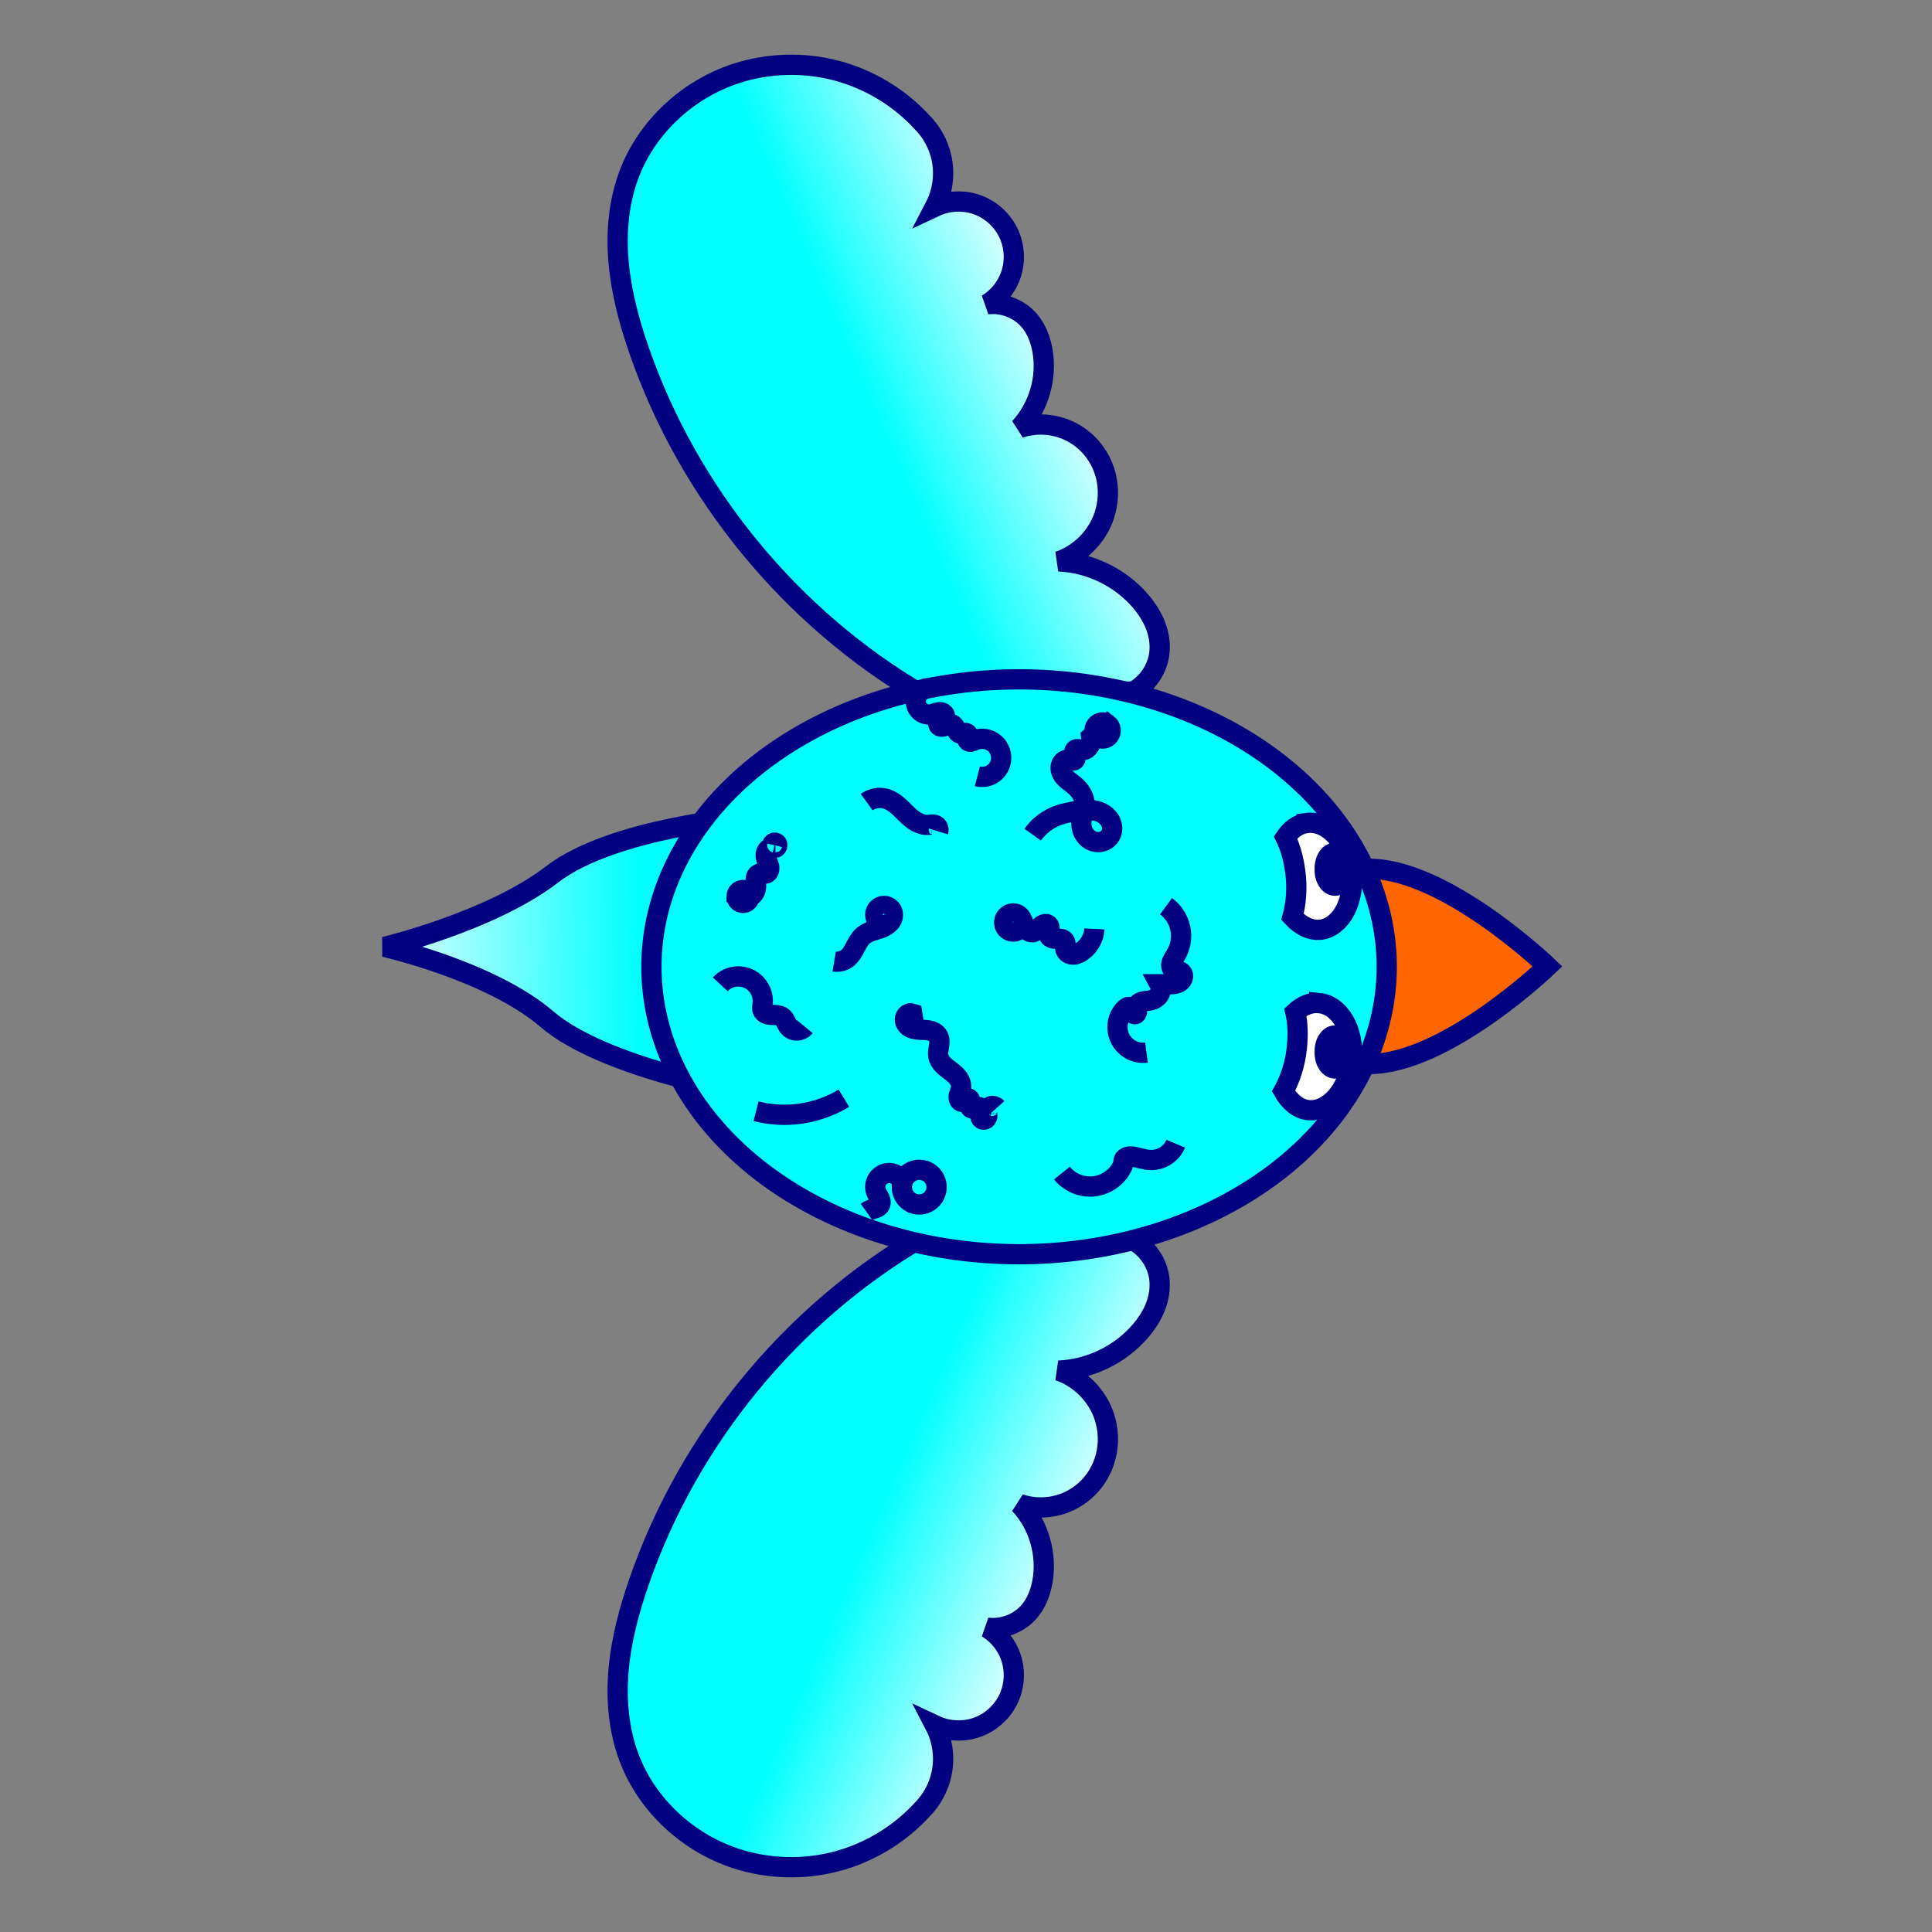 <?xml version="1.0" encoding="UTF-8" standalone="no"?>
<!-- Created with Inkscape (http://www.inkscape.org/) -->

<svg
   xmlns:dc="http://purl.org/dc/elements/1.1/"
   xmlns:cc="http://creativecommons.org/ns#"
   xmlns:rdf="http://www.w3.org/1999/02/22-rdf-syntax-ns#"
   xmlns:svg="http://www.w3.org/2000/svg"
   xmlns="http://www.w3.org/2000/svg"
   xmlns:xlink="http://www.w3.org/1999/xlink"
   xmlns:sodipodi="http://sodipodi.sourceforge.net/DTD/sodipodi-0.dtd"
   xmlns:inkscape="http://www.inkscape.org/namespaces/inkscape"
   width="64"
   height="64"
   id="svg2"
   version="1.1"
   inkscape:version="0.48.5 r10040"
   sodipodi:docname="BirdScratch.svg"
   inkscape:export-filename="/home/cg/programming/orders/res/BirdScratch.png"
   inkscape:export-xdpi="180"
   inkscape:export-ydpi="180">
  <rect width="100%" height="100%" fill="#808080" stroke="none"/>
  <defs
     id="defs4">
    <linearGradient
       id="linearGradient3984">
      <stop
         id="stop3986"
         offset="0"
         style="stop-color:#00ffff;stop-opacity:1;" />
      <stop
         style="stop-color:#00ffff;stop-opacity:1;"
         offset="0.462"
         id="stop3988" />
      <stop
         id="stop3990"
         offset="1"
         style="stop-color:#ffffff;stop-opacity:0;" />
    </linearGradient>
    <inkscape:path-effect
       effect="spiro"
       id="path-effect3900"
       is_visible="true" />
    <linearGradient
       id="linearGradient3884">
      <stop
         id="stop3886"
         offset="0"
         style="stop-color:#00ffff;stop-opacity:1;" />
      <stop
         style="stop-color:#00ffff;stop-opacity:1;"
         offset="0.565"
         id="stop3888" />
      <stop
         id="stop3890"
         offset="1"
         style="stop-color:#ffffff;stop-opacity:1;" />
    </linearGradient>
    <linearGradient
       id="linearGradient3866">
      <stop
         style="stop-color:#00ffff;stop-opacity:1;"
         offset="0"
         id="stop3868" />
      <stop
         id="stop3874"
         offset="0.67"
         style="stop-color:#00ffff;stop-opacity:1;" />
      <stop
         style="stop-color:#ffffff;stop-opacity:0;"
         offset="1"
         id="stop3870" />
    </linearGradient>
    <inkscape:path-effect
       is_visible="true"
       id="path-effect3851"
       effect="spiro" />
    <inkscape:path-effect
       effect="spiro"
       id="path-effect3847"
       is_visible="true" />
    <inkscape:path-effect
       effect="spiro"
       id="path-effect3843"
       is_visible="true" />
    <inkscape:path-effect
       effect="spiro"
       id="path-effect3839"
       is_visible="true" />
    <inkscape:path-effect
       effect="spiro"
       id="path-effect3835"
       is_visible="true" />
    <inkscape:path-effect
       effect="spiro"
       id="path-effect3831"
       is_visible="true" />
    <inkscape:path-effect
       effect="spiro"
       id="path-effect3827"
       is_visible="true" />
    <inkscape:path-effect
       effect="spiro"
       id="path-effect3823"
       is_visible="true" />
    <inkscape:path-effect
       effect="spiro"
       id="path-effect3819"
       is_visible="true" />
    <inkscape:path-effect
       effect="spiro"
       id="path-effect3815"
       is_visible="true" />
    <inkscape:path-effect
       effect="spiro"
       id="path-effect3811"
       is_visible="true" />
    <inkscape:path-effect
       effect="spiro"
       id="path-effect3807"
       is_visible="true" />
    <inkscape:path-effect
       effect="spiro"
       id="path-effect3803"
       is_visible="true" />
    <inkscape:path-effect
       effect="spiro"
       id="path-effect3799"
       is_visible="true" />
    <inkscape:path-effect
       effect="spiro"
       id="path-effect3795"
       is_visible="true" />
    <inkscape:path-effect
       effect="spiro"
       id="path-effect3791"
       is_visible="true" />
    <linearGradient
       inkscape:collect="always"
       xlink:href="#linearGradient3884"
       id="linearGradient3957"
       gradientUnits="userSpaceOnUse"
       gradientTransform="matrix(1.342,0,0,-1.342,-9.875,2389.991)"
       x1="21.957"
       y1="1009.039"
       x2="33.702"
       y2="1003.933" />
    <linearGradient
       inkscape:collect="always"
       xlink:href="#linearGradient3884"
       id="linearGradient3960"
       gradientUnits="userSpaceOnUse"
       gradientTransform="matrix(1.342,0,0,1.342,-9.875,-349.267)"
       x1="21.957"
       y1="1009.039"
       x2="33.702"
       y2="1003.933" />
    <linearGradient
       inkscape:collect="always"
       xlink:href="#linearGradient3884"
       id="linearGradient3963"
       gradientUnits="userSpaceOnUse"
       gradientTransform="matrix(1.342,0,0,1.342,-11.36,977.425)"
       x1="33.58"
       y1="31.744"
       x2="17.091"
       y2="31.563" />
  </defs>
  <sodipodi:namedview
     id="base"
     pagecolor="#ffffff"
     bordercolor="#666666"
     borderopacity="1.0"
     inkscape:pageopacity="0.0"
     inkscape:pageshadow="2"
     inkscape:zoom="11.75"
     inkscape:cx="32"
     inkscape:cy="32"
     inkscape:document-units="px"
     inkscape:current-layer="layer1"
     showgrid="false"
     inkscape:window-width="1278"
     inkscape:window-height="1004"
     inkscape:window-x="0"
     inkscape:window-y="18"
     inkscape:window-maximized="0" />
  <g
     inkscape:label="Layer 1"
     inkscape:groupmode="layer"
     id="layer1"
     transform="translate(0,-988.362)">
    <path
       style="fill:url(#linearGradient3963);fill-opacity:1;stroke:#000080;stroke-width:0.671;stroke-linecap:round;stroke-linejoin:miter;stroke-miterlimit:4;stroke-opacity:1"
       d="m 33.475,1019.89 c 0,3.864 -8.914,4.631 -8.914,4.631 0,0 -4.578,-0.794 -6.442,-2.397 -1.864,-1.602 -5.382,-2.396 -5.382,-2.396 0,0 3.524,-0.838 5.556,-2.403 2.032,-1.565 6.616,-1.919 6.616,-1.919 0,0 8.567,0.62 8.567,4.484 z"
       id="path3861"
       inkscape:connector-curvature="0"
       sodipodi:nodetypes="sczczcs" />
    <path
       sodipodi:nodetypes="czzzczczcssczzcsscc"
       inkscape:connector-curvature="0"
       inkscape:original-d="m 30.542192,1011.3774 c 0,0 -8.130366,-8.2239 -9.376894,-11.42467 -1.24653,-3.20076 -0.986322,-4.16299 -0.323342,-5.8202 0.662981,-1.65707 1.74212,-2.8809 3.556753,-3.34113 1.814635,-0.46025 6.143483,1.61668 6.143483,1.61668 0,0 0.556059,0.69699 0.646682,1.18556 0.09063,0.48869 -0.215561,1.61682 -0.215561,1.61682 0,0 2.122108,0.20804 2.478949,0.97 0.356843,0.76184 -0.754462,2.26336 -0.754462,2.26336 0,0 1.038392,0.19422 1.401146,0.53889 0.256505,0.24375 0.407355,0.61701 0.43112,0.97002 0.06032,0.89627 -0.754463,2.58667 -0.754463,2.58667 0,0 1.53695,0.07 2.155609,0.4311 0.618657,0.3618 0.289197,1.5487 0.646682,2.4791 0.357486,0.9303 -0.27047,0.7916 -1.508925,1.5089 0,0 2.01232,0.7047 2.694509,1.2934 0.725804,0.6263 0.818876,0.7814 0.646683,1.7245 -0.09307,0.5097 -0.862243,1.2932 -0.862243,1.2932 z"
       inkscape:path-effect="#path-effect3851"
       id="path3849"
       d="m 30.542,1011.377 c -4.344,-2.539 -7.734,-6.669 -9.377,-11.425 -0.324,-0.937 -0.583,-1.903 -0.672,-2.891 -0.089,-0.988 -0.002,-2.002 0.348,-2.929 0.594,-1.574 1.955,-2.824 3.557,-3.341 1.064,-0.343 2.227,-0.375 3.308,-0.091 1.081,0.285 2.078,0.885 2.835,1.707 0.322,0.323 0.55,0.74 0.647,1.186 0.118,0.542 0.04,1.125 -0.216,1.617 0.449,-0.211 0.986,-0.229 1.448,-0.048 0.462,0.181 0.844,0.558 1.031,1.018 0.163,0.401 0.178,0.86 0.041,1.271 -0.137,0.411 -0.424,0.769 -0.795,0.992 0.517,-0.068 1.063,0.142 1.401,0.539 0.232,0.272 0.365,0.618 0.431,0.97 0.171,0.916 -0.118,1.906 -0.754,2.587 0.364,-0.122 0.759,-0.146 1.135,-0.071 0.376,0.075 0.732,0.25 1.02,0.502 0.341,0.298 0.587,0.702 0.699,1.141 0.113,0.439 0.092,0.909 -0.053,1.339 -0.236,0.698 -0.811,1.273 -1.509,1.509 1.024,0.04 2.023,0.52 2.695,1.293 0.207,0.238 0.385,0.505 0.503,0.797 0.118,0.293 0.176,0.613 0.143,0.927 -0.056,0.536 -0.389,1.036 -0.862,1.293 l -7.006,0.108"
       style="fill:url(#linearGradient3960);fill-opacity:1;stroke:#000080;stroke-width:0.671;stroke-linecap:butt;stroke-linejoin:miter;stroke-miterlimit:4;stroke-opacity:1;stroke-dasharray:none" />
    <path
       style="fill:url(#linearGradient3957);fill-opacity:1;stroke:#000080;stroke-width:0.671;stroke-linecap:butt;stroke-linejoin:miter;stroke-miterlimit:4;stroke-opacity:1;stroke-dasharray:none"
       d="m 30.542,1029.347 c -4.344,2.539 -7.734,6.669 -9.377,11.425 -0.324,0.937 -0.583,1.903 -0.672,2.891 -0.089,0.988 -0.002,2.002 0.348,2.929 0.594,1.574 1.955,2.824 3.557,3.341 1.064,0.343 2.227,0.375 3.308,0.091 1.081,-0.284 2.078,-0.885 2.835,-1.707 0.322,-0.323 0.55,-0.74 0.647,-1.186 0.118,-0.542 0.04,-1.125 -0.216,-1.617 0.449,0.211 0.986,0.229 1.448,0.048 0.462,-0.181 0.844,-0.558 1.031,-1.018 0.163,-0.401 0.178,-0.86 0.041,-1.271 -0.137,-0.411 -0.424,-0.769 -0.795,-0.992 0.517,0.068 1.063,-0.142 1.401,-0.539 0.232,-0.272 0.365,-0.618 0.431,-0.97 0.171,-0.916 -0.118,-1.906 -0.754,-2.587 0.364,0.122 0.759,0.146 1.135,0.071 0.376,-0.075 0.732,-0.25 1.02,-0.502 0.341,-0.298 0.587,-0.702 0.699,-1.141 0.113,-0.439 0.092,-0.909 -0.053,-1.339 -0.236,-0.698 -0.811,-1.273 -1.509,-1.509 1.024,-0.04 2.023,-0.52 2.695,-1.293 0.207,-0.238 0.385,-0.505 0.503,-0.797 0.118,-0.293 0.176,-0.613 0.143,-0.927 -0.056,-0.536 -0.389,-1.036 -0.862,-1.293 l -7.006,-0.108"
       id="path3892"
       inkscape:path-effect="#path-effect3900"
       inkscape:original-d="m 30.542192,1029.347 c 0,0 -8.130366,8.224 -9.376894,11.4247 -1.24653,3.2008 -0.986322,4.163 -0.323342,5.8202 0.662981,1.6571 1.74212,2.881 3.556753,3.3411 1.814635,0.4603 6.143483,-1.6167 6.143483,-1.6167 0,0 0.556059,-0.697 0.646682,-1.1856 0.09063,-0.4885 -0.215561,-1.6168 -0.215561,-1.6168 0,0 2.122108,-0.208 2.478949,-0.9699 0.356843,-0.7619 -0.754462,-2.2633 -0.754462,-2.2633 0,0 1.038392,-0.1943 1.401146,-0.539 0.256505,-0.2437 0.407355,-0.617 0.43112,-0.97 0.06032,-0.8961 -0.754463,-2.5867 -0.754463,-2.5867 0,0 1.53695,-0.07 2.155609,-0.4311 0.618657,-0.3617 0.289197,-1.5487 0.646682,-2.4791 0.357486,-0.9302 -0.27047,-0.7916 -1.508925,-1.5089 0,0 2.01232,-0.7046 2.694509,-1.2933 0.725804,-0.6262 0.818876,-0.7814 0.646683,-1.7244 -0.09307,-0.5098 -0.862243,-1.2934 -0.862243,-1.2934 z"
       inkscape:connector-curvature="0"
       sodipodi:nodetypes="czzzczczcssczzcsscc" />
    <path
       style="fill:#ff6600;fill-opacity:1;stroke:#000080;stroke-width:0.671;stroke-linecap:round;stroke-linejoin:miter;stroke-miterlimit:4;stroke-opacity:1;stroke-dasharray:none"
       d="m 51.264,1020.375 c 0,0 -3.373,3.233 -5.903,3.233 -2.529,0 -4.58,-1.448 -4.58,-3.233 0,-1.786 2.05,-3.233 4.58,-3.233 2.529,0 5.903,3.233 5.903,3.233 z"
       id="path2989"
       inkscape:connector-curvature="0"
       sodipodi:nodetypes="csssc" />
    <path
       sodipodi:type="arc"
       style="fill:#00ffff;fill-opacity:1;stroke:#000080;stroke-width:0.608;stroke-linecap:round;stroke-linejoin:miter;stroke-miterlimit:4;stroke-opacity:1;stroke-dasharray:none"
       id="path2987"
       sodipodi:cx="30.554579"
       sodipodi:cy="29.91217"
       sodipodi:rx="11.041406"
       sodipodi:ry="8.6323709"
       d="m 41.596,29.912 a 11.041,8.632 0 1 1 -22.083,0 11.041,8.632 0 1 1 22.083,0 z"
       transform="matrix(1.103,0,0,1.103,0.057,987.395)" />
    <path
       inkscape:connector-curvature="0"
       style="fill:#ffffff;fill-opacity:1;stroke:#000080;stroke-width:0.671;stroke-linecap:round;stroke-linejoin:miter;stroke-miterlimit:4;stroke-opacity:1;stroke-dasharray:none"
       d="m 43.282,1015.626 c -0.286,0.039 -0.521,0.212 -0.698,0.475 0.168,0.342 0.266,0.716 0.324,1.141 0.072,0.529 0.029,1.052 -0.094,1.494 0.265,0.289 0.607,0.468 0.946,0.422 0.678,-0.093 1.137,-0.983 1.005,-1.956 -0.132,-0.973 -0.805,-1.669 -1.483,-1.577 z"
       id="path2994" />
    <path
       id="path3001"
       d="m 43.7,1021.591 c -0.287,-0.03 -0.556,0.085 -0.789,0.299 0.083,0.372 0.092,0.759 0.048,1.185 -0.054,0.531 -0.218,1.029 -0.44,1.431 0.191,0.343 0.481,0.597 0.821,0.631 0.681,0.069 1.335,-0.69 1.434,-1.667 0.099,-0.977 -0.393,-1.811 -1.074,-1.88 z"
       style="fill:#ffffff;fill-opacity:1;stroke:#000080;stroke-width:0.671;stroke-linecap:round;stroke-linejoin:miter;stroke-miterlimit:4;stroke-opacity:1;stroke-dasharray:none"
       inkscape:connector-curvature="0" />
    <path
       style="fill:none;stroke:#000080;stroke-width:0.671;stroke-linecap:butt;stroke-linejoin:miter;stroke-miterlimit:4;stroke-opacity:1;stroke-dasharray:none"
       d="m 28.71,1014.933 c 0.184,-0.132 0.43,-0.173 0.647,-0.108 0.135,0.041 0.255,0.119 0.363,0.209 0.108,0.09 0.204,0.193 0.305,0.291 0.101,0.098 0.207,0.192 0.33,0.261 0.123,0.069 0.263,0.112 0.403,0.101 0.036,-0 0.072,-0.01 0.108,-0.011 0.036,-0 0.073,-9e-4 0.107,0.011 0.042,0.015 0.077,0.047 0.097,0.086 0.02,0.04 0.024,0.087 0.011,0.129"
       id="path3789"
       inkscape:path-effect="#path-effect3791"
       inkscape:original-d="m 28.70992,1014.9325 c 0.0431,0.1952 0.507184,-0.2473 0.646682,-0.1078 0.438703,0.4386 1.047697,0.5087 1.401146,0.8623 0.0508,0.05 0.164752,-0.051 0.21556,0 0.115175,0.1154 -0.153217,0.2155 0.107776,0.2155"
       inkscape:connector-curvature="0" />
    <path
       style="fill:none;stroke:#000080;stroke-width:0.671;stroke-linecap:butt;stroke-linejoin:miter;stroke-miterlimit:4;stroke-opacity:1;stroke-dasharray:none"
       d="m 29.572,1018.597 c 0.013,0.055 0.01,0.115 -0.009,0.168 -0.019,0.053 -0.055,0.101 -0.1,0.135 -0.046,0.034 -0.101,0.055 -0.158,0.058 -0.057,0 -0.115,-0.01 -0.164,-0.038 -0.084,-0.048 -0.141,-0.14 -0.147,-0.237 -0.006,-0.097 0.039,-0.195 0.117,-0.253 0.077,-0.058 0.185,-0.074 0.276,-0.041 0.091,0.033 0.163,0.114 0.186,0.208 0.013,0.054 0.01,0.112 -0.005,0.165 -0.015,0.053 -0.043,0.103 -0.079,0.146 -0.071,0.086 -0.17,0.144 -0.273,0.187 -0.103,0.042 -0.212,0.07 -0.317,0.105 -0.106,0.035 -0.21,0.08 -0.296,0.151 -0.12,0.099 -0.194,0.242 -0.267,0.38 -0.072,0.138 -0.149,0.28 -0.272,0.375 -0.121,0.093 -0.281,0.133 -0.431,0.108"
       id="path3793"
       inkscape:path-effect="#path-effect3795"
       inkscape:original-d="m 29.572163,1018.5971 c -0.143708,0.1078 -0.323341,0.467 -0.431122,0.3233 -0.107775,-0.1437 0.558143,-0.4503 0.431122,-0.3233 -0.443963,0.4439 -0.664494,0.4489 -0.970023,0.7544 -0.252602,0.2526 -0.286302,0.5019 -0.538903,0.7544 -0.08839,0.088 -0.295725,-0.029 -0.431121,0.1079"
       inkscape:connector-curvature="0" />
    <path
       style="fill:none;stroke:#000080;stroke-width:0.671;stroke-linecap:butt;stroke-linejoin:miter;stroke-miterlimit:4;stroke-opacity:1;stroke-dasharray:none"
       d="m 30.327,1022.585 -0.108,-0.647 c -0.035,-0.011 -0.073,-0.011 -0.108,0 -0.032,0.01 -0.061,0.029 -0.083,0.054 -0.022,0.025 -0.038,0.055 -0.046,0.088 -0.016,0.065 -0.003,0.135 0.032,0.193 0.034,0.057 0.087,0.102 0.147,0.133 0.059,0.03 0.125,0.048 0.191,0.057 0.132,0.019 0.267,0.01 0.399,0.03 0.066,0.011 0.131,0.029 0.189,0.062 0.058,0.032 0.11,0.08 0.141,0.139 0.026,0.048 0.037,0.103 0.039,0.158 0.002,0.055 -0.004,0.109 -0.013,0.163 -0.017,0.108 -0.044,0.217 -0.026,0.325 0.018,0.113 0.084,0.214 0.163,0.296 0.08,0.082 0.174,0.148 0.265,0.218 0.091,0.07 0.18,0.145 0.244,0.239 0.032,0.047 0.058,0.099 0.073,0.154 0.015,0.055 0.019,0.114 0.009,0.17 -0.009,0.049 -0.029,0.095 -0.046,0.141 -0.018,0.046 -0.033,0.094 -0.035,0.144 -5.11e-4,0.025 0.003,0.05 0.011,0.073 0.008,0.023 0.022,0.045 0.041,0.062 0.019,0.016 0.042,0.028 0.067,0.03 0.025,0 0.05,-0 0.07,-0.019 0.021,-0.016 0.033,-0.04 0.048,-0.061 0.007,-0.011 0.015,-0.021 0.025,-0.03 0.01,-0.01 0.022,-0.015 0.034,-0.017 0.016,-0 0.033,0 0.046,0.01 0.014,0.01 0.024,0.021 0.031,0.036 0.014,0.029 0.014,0.063 0.009,0.095 -0.004,0.032 -0.012,0.063 -0.012,0.096 -8e-6,0.016 0.002,0.032 0.007,0.047 0.005,0.015 0.014,0.029 0.026,0.04 0.011,0.01 0.024,0.016 0.037,0.019 0.014,0 0.028,0 0.042,0 0.028,-0 0.055,-0.012 0.082,-0.022 0.027,-0.01 0.054,-0.02 0.082,-0.022 0.014,-0 0.028,-8e-4 0.042,0 0.014,0 0.027,0.01 0.038,0.018 0.011,0.01 0.019,0.021 0.025,0.034 0.006,0.013 0.009,0.027 0.01,0.041 0.002,0.028 -0.005,0.056 -0.013,0.083 -0.008,0.027 -0.018,0.053 -0.024,0.081 -0.006,0.028 -0.007,0.057 0.003,0.084 0.008,0.022 0.023,0.041 0.042,0.054 0.019,0.013 0.042,0.02 0.065,0.02 0.023,-2e-4 0.046,-0.01 0.065,-0.021 0.019,-0.013 0.034,-0.032 0.043,-0.053 0.014,-0.034 0.013,-0.071 0.008,-0.107 -0.004,-0.036 -0.012,-0.072 -0.008,-0.108 0.003,-0.036 0.017,-0.07 0.04,-0.098 0.022,-0.028 0.053,-0.049 0.087,-0.061 0.034,-0.011 0.071,-0.013 0.106,-0 0.035,0.01 0.067,0.028 0.091,0.055"
       id="path3797"
       inkscape:path-effect="#path-effect3799"
       inkscape:original-d="m 30.326625,1022.585 c -0.03593,-0.2156 -0.07184,-0.4312 -0.107776,-0.6469 -0.03593,0 -0.113682,-0.034 -0.107775,0 0.181489,1.0892 0.118529,0.3898 0.970023,0.7547 0.101043,0.042 -0.08631,0.5604 0,0.6466 0.351429,0.3515 0.507594,0.8309 0.754462,1.0778 0.104748,0.1044 -0.04035,0.4311 0.107776,0.4311 0.0508,0 0.05698,-0.1078 0.107776,-0.1078 0.08294,0 0.0592,0.2748 0.107776,0.3233 0.05389,0.054 0.269452,-0.054 0.323342,0 0.07621,0.077 -0.04819,0.227 0,0.3233 0.03214,0.064 0.183427,0.064 0.21556,0 0.03214,-0.064 -0.03214,-0.1512 0,-0.2155 0.0508,-0.102 0.243008,-0.026 0.323342,-0.1078"
       inkscape:connector-curvature="0" />
    <path
       style="fill:none;stroke:#000080;stroke-width:0.671;stroke-linecap:butt;stroke-linejoin:miter;stroke-miterlimit:4;stroke-opacity:1;stroke-dasharray:none"
       d="m 33.776,1018.705 c 0.057,0.056 0.091,0.136 0.091,0.215 0,0.08 -0.033,0.16 -0.091,0.216 -0.042,0.041 -0.097,0.07 -0.155,0.081 -0.058,0.011 -0.119,0 -0.173,-0.018 -0.054,-0.023 -0.102,-0.062 -0.134,-0.111 -0.033,-0.049 -0.05,-0.108 -0.05,-0.167 0,-0.059 0.018,-0.118 0.05,-0.167 0.033,-0.049 0.08,-0.088 0.134,-0.111 0.054,-0.023 0.116,-0.029 0.173,-0.018 0.058,0.011 0.112,0.039 0.155,0.081 0.044,0.043 0.073,0.098 0.097,0.154 0.024,0.056 0.042,0.115 0.066,0.172 0.024,0.056 0.056,0.111 0.101,0.152 0.023,0.021 0.049,0.038 0.077,0.048 0.029,0.011 0.06,0.016 0.09,0.013 0.054,-0.01 0.102,-0.036 0.143,-0.073 0.04,-0.036 0.074,-0.079 0.114,-0.116 0.039,-0.037 0.086,-0.07 0.139,-0.08 0.027,-0 0.055,-0 0.08,0 0.026,0.01 0.049,0.026 0.063,0.048 0.015,0.023 0.021,0.051 0.02,0.079 -1.64e-4,0.028 -0.006,0.055 -0.012,0.082 -0.006,0.027 -0.013,0.054 -0.016,0.081 -0.003,0.028 -0.002,0.056 0.008,0.082 0.009,0.024 0.026,0.045 0.046,0.061 0.02,0.016 0.044,0.027 0.069,0.035 0.05,0.015 0.102,0.014 0.154,0.013 0.052,-0 0.104,-0 0.154,0.012 0.025,0.01 0.049,0.018 0.069,0.034 0.02,0.016 0.037,0.037 0.047,0.061 0.013,0.034 0.012,0.071 0.008,0.107 -0.004,0.036 -0.011,0.072 -0.008,0.108 0.005,0.055 0.035,0.107 0.077,0.142 0.042,0.036 0.096,0.056 0.151,0.062 0.055,0.01 0.111,-0 0.163,-0.021 0.052,-0.018 0.101,-0.045 0.147,-0.075 0.25,-0.166 0.415,-0.455 0.431,-0.754"
       id="path3801"
       inkscape:path-effect="#path-effect3803"
       inkscape:original-d="m 33.775598,1018.7049 c 0,0.1437 0.143708,0.4311 0,0.4311 -0.143707,0 -0.143707,-0.4311 0,-0.4311 1.759356,0 0.200812,0.3085 0.431122,0.5388 0.152319,0.1523 0.368688,-0.4708 0.538902,-0.2155 0.05978,0.089 -0.02615,0.2187 0,0.3233 0.07504,0.3003 0.42803,0.1044 0.538902,0.2155 0.0508,0.05 -0.0508,0.1649 0,0.2156 0.02658,0.026 0.456483,0.1902 0.538901,0.1078 0.08368,-0.082 0.279468,-0.7544 0.431122,-0.7544"
       inkscape:connector-curvature="0" />
    <path
       style="fill:none;stroke:#000080;stroke-width:0.671;stroke-linecap:butt;stroke-linejoin:miter;stroke-miterlimit:4;stroke-opacity:1;stroke-dasharray:none"
       d="m 23.86,1020.968 c 0.115,-0.125 0.271,-0.212 0.438,-0.245 0.167,-0.033 0.344,-0.012 0.498,0.059 0.154,0.071 0.285,0.192 0.368,0.341 0.083,0.148 0.118,0.323 0.098,0.492 -0.004,0.036 -0.011,0.072 -0.013,0.108 -0.002,0.036 5.2e-5,0.074 0.013,0.107 0.011,0.028 0.029,0.052 0.051,0.073 0.022,0.02 0.048,0.036 0.075,0.047 0.055,0.023 0.115,0.029 0.175,0.032 0.06,0 0.119,-3e-4 0.179,0.01 0.059,0.01 0.119,0.023 0.167,0.058 0.053,0.038 0.088,0.096 0.117,0.154 0.03,0.058 0.056,0.119 0.098,0.169 0.065,0.079 0.167,0.127 0.269,0.127 0.103,0 0.204,-0.048 0.269,-0.127"
       id="path3813"
       inkscape:path-effect="#path-effect3815"
       inkscape:original-d="m 23.859802,1020.9682 c 0.02856,0.2312 1.290043,0.5356 1.401145,0.6466 0.0508,0.052 -0.0508,0.1648 0,0.2156 0.143707,0.1438 0.502976,0.072 0.646683,0.2156 0.08981,0.089 0.125751,0.2335 0.21556,0.3234 0.04123,0.041 0.5011,0 0.538902,0"
       inkscape:connector-curvature="0" />
    <path
       style="fill:none;stroke:#000080;stroke-width:0.671;stroke-linecap:butt;stroke-linejoin:miter;stroke-miterlimit:4;stroke-opacity:1;stroke-dasharray:none"
       d="m 27.955,1024.741 c -0.674,0.409 -1.478,0.601 -2.263,0.539 -0.218,-0.017 -0.435,-0.053 -0.647,-0.108"
       id="path3817"
       inkscape:path-effect="#path-effect3819"
       inkscape:original-d="m 27.955456,1024.7405 c -0.898125,0.189 -1.753765,0.03 -2.263387,0.539 -0.106216,0.1055 -0.646682,0 -0.646682,-0.1079"
       inkscape:connector-curvature="0" />
    <path
       style="fill:none;stroke:#000080;stroke-width:0.671;stroke-linecap:butt;stroke-linejoin:miter;stroke-miterlimit:4;stroke-opacity:1;stroke-dasharray:none"
       d="m 24.399,1018.058 c 0,0.056 0.023,0.113 0.063,0.152 0.04,0.04 0.096,0.063 0.152,0.063 0.056,0 0.113,-0.023 0.152,-0.063 0.04,-0.04 0.063,-0.096 0.063,-0.152 0,-0.056 -0.023,-0.113 -0.063,-0.152 -0.04,-0.04 -0.096,-0.063 -0.152,-0.063 -0.056,0 -0.113,0.023 -0.152,0.063 -0.04,0.04 -0.063,0.096 -0.063,0.152 0.06,0.042 0.132,0.068 0.206,0.073 0.073,0.01 0.148,-0.01 0.214,-0.042 0.066,-0.033 0.123,-0.084 0.162,-0.146 0.04,-0.062 0.062,-0.135 0.065,-0.208 0.003,-0.08 -0.018,-0.16 -0.014,-0.241 0.002,-0.04 0.011,-0.081 0.031,-0.116 0.02,-0.035 0.052,-0.064 0.091,-0.075 0.035,-0.01 0.072,-0.01 0.108,-1e-4 0.036,0 0.073,0.01 0.108,1e-4 0.024,-0.01 0.047,-0.021 0.064,-0.039 0.018,-0.018 0.031,-0.041 0.039,-0.065 0.017,-0.048 0.014,-0.101 0.002,-0.15 -0.024,-0.099 -0.084,-0.186 -0.105,-0.285 -0.015,-0.073 -0.007,-0.152 0.031,-0.216 0.019,-0.032 0.046,-0.059 0.078,-0.078 0.032,-0.019 0.069,-0.03 0.106,-0.029 0.018,4e-4 0.036,0 0.054,0 0.018,0 0.037,0 0.054,-0 0.014,-0 0.026,-0.013 0.035,-0.023 0.01,-0.011 0.016,-0.024 0.02,-0.038 0.003,-0.014 0.003,-0.029 -0.001,-0.043 -0.004,-0.014 -0.011,-0.027 -0.022,-0.037 -0.01,-0.01 -0.023,-0.018 -0.037,-0.022 -0.014,-0 -0.029,-0 -0.043,-10e-4 -0.014,0 -0.027,0.01 -0.038,0.02 -0.011,0.01 -0.019,0.022 -0.023,0.036"
       id="path3821"
       inkscape:path-effect="#path-effect3823"
       inkscape:original-d="m 24.398704,1018.0581 c 0.143707,0 0.431122,-0.1437 0.431122,0 0,0.1438 -0.476567,0.1364 -0.431122,0 -0.286578,-1.3354 0.476267,-0.1529 0.646683,-0.3233 0.08981,-0.089 0.01796,-0.3413 0.107776,-0.4311 0.0508,-0.052 0.164752,0.05 0.215559,0 0.08981,-0.089 -0.08982,-0.4492 0,-0.5388 0.08981,-0.09 0.125738,-0.2337 0.215562,-0.3235 0.0254,-0.025 0.143707,0 0.107776,0 -0.203586,0 -0.335317,-0.1078 -0.107776,-0.1078"
       inkscape:connector-curvature="0" />
    <path
       style="fill:none;stroke:#000080;stroke-width:0.671;stroke-linecap:butt;stroke-linejoin:miter;stroke-miterlimit:4;stroke-opacity:1;stroke-dasharray:none"
       d="m 36.686,1012.346 c -0.056,-0.042 -0.13,-0.061 -0.2,-0.051 -0.07,0.01 -0.135,0.049 -0.177,0.105 -0.042,0.056 -0.061,0.13 -0.051,0.2 0.01,0.07 0.049,0.135 0.105,0.177 0.056,0.042 0.13,0.061 0.2,0.051 0.07,-0.01 0.135,-0.049 0.177,-0.105 0.042,-0.057 0.061,-0.13 0.051,-0.2 -0.01,-0.07 -0.049,-0.135 -0.105,-0.177 l -0.539,0.431 c 0.004,0.036 0.004,0.072 0,0.108 -0.008,0.085 -0.038,0.17 -0.095,0.233 -0.029,0.032 -0.064,0.058 -0.103,0.074 -0.039,0.016 -0.083,0.022 -0.125,0.016 -0.037,-0.01 -0.073,-0.021 -0.11,-0.027 -0.019,-0 -0.038,-0 -0.056,10e-5 -0.018,0 -0.036,0.013 -0.049,0.027 -0.01,0.01 -0.016,0.024 -0.02,0.037 -0.004,0.014 -0.004,0.028 -0.003,0.042 0.003,0.028 0.013,0.055 0.023,0.082 0.01,0.026 0.021,0.054 0.023,0.082 0.001,0.014 4.17e-4,0.029 -0.003,0.042 -0.004,0.014 -0.011,0.027 -0.02,0.037 -0.013,0.014 -0.031,0.022 -0.049,0.026 -0.018,0 -0.038,0 -0.056,-4e-4 -0.037,-0.01 -0.073,-0.021 -0.11,-0.025 -0.05,-0.01 -0.102,0.01 -0.144,0.036 -0.042,0.028 -0.075,0.069 -0.094,0.116 -0.019,0.047 -0.026,0.098 -0.022,0.149 0.004,0.05 0.02,0.099 0.042,0.145 0.045,0.091 0.117,0.165 0.195,0.229 0.078,0.065 0.162,0.121 0.238,0.188 0.094,0.082 0.177,0.178 0.235,0.288 0.058,0.11 0.092,0.234 0.088,0.359 -0.006,0.183 -0.091,0.356 -0.108,0.539 -0.011,0.124 0.01,0.252 0.066,0.363 0.056,0.111 0.147,0.206 0.259,0.261 0.112,0.055 0.244,0.07 0.364,0.036 0.12,-0.034 0.226,-0.118 0.282,-0.229 0.035,-0.07 0.051,-0.149 0.047,-0.228 -0.004,-0.078 -0.026,-0.155 -0.064,-0.224 -0.074,-0.138 -0.205,-0.241 -0.35,-0.299 -0.145,-0.059 -0.305,-0.076 -0.461,-0.069 -0.157,0.01 -0.311,0.035 -0.465,0.066 -0.145,0.029 -0.291,0.059 -0.431,0.108 -0.345,0.119 -0.651,0.349 -0.862,0.647"
       id="path3825"
       inkscape:path-effect="#path-effect3827"
       inkscape:original-d="m 36.685669,1012.3458 c -0.107775,0.1437 -0.179633,0.5389 -0.323342,0.4312 -0.143707,-0.1078 0.502976,-0.4312 0.323342,-0.4312 -0.179633,0.1437 -0.359269,0.2874 -0.538903,0.4312 0,0.037 0.0254,0.082 0,0.1078 -0.107775,0.1078 -0.21556,0.2155 -0.323341,0.3234 -0.05082,0.05 -0.164752,-0.05 -0.215559,0 -0.05389,0.054 0.05389,0.2694 0,0.3233 -0.05082,0.05 -0.164754,-0.052 -0.215562,0 -0.08183,0.081 0.215562,0.7254 0.215562,0.8622 0,0.3816 0.32334,0.265 0.32334,0.6467 0,0.057 -0.03269,0.6891 -0.107776,0.5389 -0.146583,-0.2932 0.970023,0.6646 0.970023,0.4311 0,-0.8135 -1.155736,-0.8922 -1.293365,-0.7544 -0.05599,0.056 -0.401033,0.047 -0.431122,0.1078 -0.03214,0.064 -0.862242,0.5747 -0.862242,0.6466"
       inkscape:connector-curvature="0"
       sodipodi:nodetypes="csccsccscsscsscc" />
    <path
       style="fill:none;stroke:#000080;stroke-width:0.671;stroke-linecap:butt;stroke-linejoin:miter;stroke-miterlimit:4;stroke-opacity:1;stroke-dasharray:none"
       d="m 38.626,1018.381 c 0.244,0.178 0.417,0.45 0.476,0.746 0.059,0.296 0.004,0.613 -0.153,0.871 -0.056,0.093 -0.126,0.182 -0.145,0.288 -0.01,0.053 -0.005,0.11 0.02,0.158 0.012,0.024 0.03,0.046 0.052,0.062 0.022,0.016 0.047,0.027 0.074,0.03 0.036,0 0.072,-0 0.108,0 0.034,0 0.066,0.022 0.089,0.047 0.023,0.025 0.038,0.058 0.042,0.092 0.005,0.034 -2.19e-4,0.069 -0.013,0.101 -0.012,0.032 -0.032,0.06 -0.057,0.084 -0.049,0.048 -0.114,0.076 -0.181,0.09 -0.067,0.014 -0.136,0.016 -0.204,0.017 -0.108,0 -0.216,0 -0.323,0 0.053,0.099 0.053,0.224 0,0.323 -0.031,0.059 -0.08,0.109 -0.137,0.145 -0.057,0.036 -0.121,0.059 -0.187,0.071 -0.086,0.016 -0.175,0.014 -0.258,0.039 -0.042,0.013 -0.082,0.033 -0.114,0.062 -0.032,0.03 -0.055,0.07 -0.059,0.114 -0.003,0.027 0.002,0.054 0.006,0.081 0.004,0.027 0.008,0.055 0.003,0.082 -0.002,0.013 -0.007,0.027 -0.014,0.038 -0.007,0.012 -0.017,0.022 -0.029,0.028 -0.012,0.01 -0.026,0.01 -0.04,0.01 -0.013,-0 -0.026,-0.01 -0.034,-0.021 -0.005,-0.01 -0.008,-0.017 -0.009,-0.026 -0.001,-0.01 -4.64e-4,-0.018 8.58e-4,-0.027 0.003,-0.018 0.008,-0.036 0.008,-0.055 1.98e-4,-0.018 -0.004,-0.035 -0.013,-0.051 -0.009,-0.015 -0.021,-0.029 -0.035,-0.039 -0.029,-0.02 -0.066,-0.027 -0.101,-0.023 -0.035,0 -0.068,0.019 -0.097,0.04 -0.029,0.02 -0.054,0.046 -0.077,0.072 -0.112,0.13 -0.183,0.294 -0.202,0.464 -0.019,0.17 0.016,0.346 0.097,0.497 0.081,0.151 0.209,0.276 0.361,0.354 0.152,0.078 0.329,0.109 0.498,0.087"
       id="path3829"
       inkscape:path-effect="#path-effect3831"
       inkscape:original-d="m 38.625716,1018.3814 c -0.01852,0.6877 -0.0081,1.2853 0.323342,1.6167 0.08982,0.089 -0.08983,0.4492 0,0.539 0.0254,0.025 0.133187,-0.025 0.107776,0 -0.179682,0.1797 -0.202686,0.3104 -0.323341,0.4311 -0.07621,0.077 -0.226941,-0.048 -0.323341,0 -0.0178,0.014 0,0.2948 0,0.3233 0,0.1352 -0.239282,0.1597 -0.323341,0.2156 -0.981296,0.6541 0.391583,-0.06 -0.431122,0.2155 -0.07621,0.025 -0.02745,0.2155 -0.107776,0.2155 -0.03593,0 0.02541,-0.081 0,-0.1078 -0.07621,-0.077 -0.431122,0 -0.323342,0 0.388006,0 0.754463,0.9278 0.754463,1.4013"
       inkscape:connector-curvature="0"
       sodipodi:nodetypes="cscsscsscsssc" />
    <path
       style="fill:none;stroke:#000080;stroke-width:0.671;stroke-linecap:butt;stroke-linejoin:miter;stroke-miterlimit:4;stroke-opacity:1;stroke-dasharray:none"
       d="m 38.949,1026.249 c -0.07,0.166 -0.193,0.31 -0.346,0.406 -0.153,0.096 -0.336,0.143 -0.516,0.133 -0.183,-0.01 -0.358,-0.076 -0.539,-0.108 -0.061,-0.011 -0.124,-0.017 -0.184,-0 -0.03,0.01 -0.059,0.02 -0.084,0.038 -0.025,0.019 -0.045,0.043 -0.056,0.072 -0.013,0.034 -0.013,0.073 0,0.108 -0.029,0.075 -0.065,0.148 -0.108,0.216 -0.202,0.32 -0.565,0.532 -0.942,0.553 -0.378,0.021 -0.761,-0.15 -0.998,-0.445"
       id="path3833"
       inkscape:path-effect="#path-effect3835"
       inkscape:original-d="m 38.949058,1026.2495 c -0.604539,-0.1595 -0.509162,0.4212 -0.862243,0.5388 -0.14428,0.048 -0.381939,-0.2646 -0.538903,-0.1078 -0.07185,0.071 -0.251486,0.037 -0.323342,0.1078 -0.0254,0.025 0,0.071 0,0.1078 -0.03593,0.071 -0.05098,0.1588 -0.107776,0.2156 -0.0338,0.033 -1.696649,0.1078 -1.940046,0.1078"
       inkscape:connector-curvature="0" />
    <path
       style="fill:none;stroke:#000080;stroke-width:0.671;stroke-linecap:butt;stroke-linejoin:miter;stroke-miterlimit:4;stroke-opacity:1;stroke-dasharray:none"
       d="m 30.434,1027.112 c 0.13,-0 0.261,0.037 0.364,0.116 0.104,0.078 0.18,0.193 0.211,0.318 0.032,0.126 0.019,0.263 -0.035,0.381 -0.054,0.118 -0.149,0.217 -0.266,0.275 -0.116,0.058 -0.252,0.075 -0.379,0.048 -0.127,-0.028 -0.244,-0.1 -0.325,-0.201 -0.082,-0.101 -0.128,-0.23 -0.128,-0.36 -3.33e-4,-0.13 0.045,-0.259 0.126,-0.361 0.104,-0.13 0.265,-0.21 0.431,-0.216 0.12,-0 0.24,0.031 0.34,0.098 0.099,0.067 0.177,0.166 0.218,0.278 0.041,0.112 0.047,0.238 0.014,0.353 -0.032,0.115 -0.101,0.22 -0.195,0.295 -0.094,0.075 -0.211,0.119 -0.331,0.125 -0.12,0.01 -0.241,-0.027 -0.341,-0.092 -0.101,-0.065 -0.18,-0.162 -0.223,-0.274 -0.044,-0.112 -0.051,-0.237 -0.021,-0.353 -0.037,-0.119 -0.126,-0.222 -0.238,-0.276 -0.112,-0.055 -0.247,-0.061 -0.364,-0.017 -0.117,0.044 -0.214,0.137 -0.263,0.253 -0.049,0.115 -0.048,0.25 0.003,0.364 0.031,0.072 0.081,0.135 0.112,0.206 0.016,0.036 0.027,0.074 0.027,0.114 8.79e-4,0.039 -0.009,0.079 -0.032,0.111 -0.024,0.033 -0.06,0.056 -0.098,0.071 -0.038,0.015 -0.078,0.024 -0.117,0.037 -0.077,0.024 -0.15,0.061 -0.216,0.108"
       id="path3837"
       inkscape:path-effect="#path-effect3839"
       inkscape:original-d="m 30.434406,1027.1117 c -0.143707,0.071 -0.359268,0.3593 -0.431121,0.2156 -0.07184,-0.1437 0.59179,-0.2156 0.431121,-0.2156 -1.440012,0 -0.258876,0.1511 -0.538901,0.4311 -0.01009,0.014 -0.802403,0.2336 -0.862244,0.3234 -0.265949,0.3989 -0.022,0.041 0.107776,0.431 0.05606,0.1683 -0.190796,0.084 -0.215561,0.1078 -0.08148,0.082 -0.215562,0.2608 -0.215562,0.1078"
       inkscape:connector-curvature="0" />
    <path
       style="fill:none;stroke:#000080;stroke-width:0.671;stroke-linecap:butt;stroke-linejoin:miter;stroke-miterlimit:4;stroke-opacity:1;stroke-dasharray:none"
       d="m 30.758,1011.16 c -0.121,0 -0.238,0.061 -0.317,0.153 -0.078,0.092 -0.116,0.217 -0.101,0.337 0.015,0.12 0.082,0.232 0.181,0.302 0.098,0.07 0.227,0.096 0.345,0.07 0.046,-0.01 0.09,-0.027 0.134,-0.042 0.044,-0.015 0.09,-0.027 0.137,-0.026 0.047,4e-4 0.095,0.015 0.129,0.048 0.017,0.016 0.03,0.037 0.035,0.06 0.006,0.023 0.005,0.047 -0.004,0.069 -0.01,0.025 -0.03,0.044 -0.052,0.059 -0.022,0.015 -0.046,0.026 -0.07,0.039 -0.024,0.012 -0.047,0.026 -0.065,0.046 -0.009,0.01 -0.017,0.021 -0.022,0.033 -0.005,0.012 -0.008,0.025 -0.007,0.039 0.001,0.021 0.011,0.04 0.025,0.055 0.014,0.015 0.033,0.025 0.053,0.03 0.04,0.01 0.083,4e-4 0.121,-0.015 0.038,-0.016 0.074,-0.038 0.112,-0.054 0.038,-0.016 0.081,-0.026 0.121,-0.016 0.039,0.01 0.071,0.036 0.096,0.067 0.024,0.032 0.042,0.068 0.059,0.103 0.018,0.036 0.037,0.071 0.064,0.1 0.014,0.014 0.029,0.027 0.047,0.037 0.018,0.01 0.037,0.015 0.057,0.016 0.038,0 0.074,-0.015 0.111,-0.024 0.018,-0 0.038,-0.01 0.056,-0 0.019,0 0.037,0.012 0.049,0.027 0.011,0.015 0.016,0.034 0.015,0.052 -3.65e-4,0.019 -0.005,0.037 -0.01,0.055 -0.005,0.018 -0.011,0.036 -0.013,0.054 -0.002,0.019 -7.15e-4,0.038 0.008,0.054 0.009,0.018 0.026,0.031 0.045,0.038 0.019,0.01 0.039,0.01 0.059,0.01 0.04,-0.01 0.075,-0.026 0.112,-0.043 0.183,-0.085 0.407,-0.075 0.582,0.026 0.175,0.101 0.296,0.29 0.314,0.491 0.018,0.201 -0.067,0.409 -0.22,0.539 -0.154,0.131 -0.373,0.181 -0.568,0.13"
       id="path3841"
       inkscape:path-effect="#path-effect3843"
       inkscape:original-d="m 30.757748,1011.1602 c 0.01655,0.2713 -0.04322,0.7112 0.107776,0.8622 0.104747,0.1043 0.535864,0 0.43112,0.1078 -0.07184,0.072 -0.306449,0.1701 -0.215561,0.2155 0.11496,0.057 0.316157,-0.057 0.431123,0 0.457859,0.2289 0.179806,0.1798 0.323341,0.3233 0.0508,0.052 0.164752,-0.051 0.215559,0 0.05082,0.052 -0.0508,0.1648 0,0.2156 0.05082,0.05 0.164754,-0.052 0.215562,0 0.317256,0.3172 -0.342288,0.7355 0.107776,1.1857"
       inkscape:connector-curvature="0" />
    <path
       sodipodi:type="arc"
       style="fill:#000080;fill-opacity:1;stroke:#000080;stroke-width:0.5;stroke-linecap:round;stroke-linejoin:miter;stroke-miterlimit:4;stroke-opacity:1;stroke-dasharray:none"
       id="path3857"
       sodipodi:cx="40.314846"
       sodipodi:cy="29.604622"
       sodipodi:rx="0.25551662"
       sodipodi:ry="0.38327494"
       d="m 40.57,29.605 a 0.256,0.383 0 1 1 -0.511,0 0.256,0.383 0 1 1 0.511,0 z"
       transform="matrix(1.342,0,0,1.342,-9.875,977.425)" />
    <path
       transform="matrix(1.342,0,0,1.342,-9.875,983.48)"
       d="m 40.57,29.605 a 0.256,0.383 0 1 1 -0.511,0 0.256,0.383 0 1 1 0.511,0 z"
       sodipodi:ry="0.38327494"
       sodipodi:rx="0.25551662"
       sodipodi:cy="29.604622"
       sodipodi:cx="40.314846"
       id="path3859"
       style="fill:#000080;fill-opacity:1;stroke:#000080;stroke-width:0.5;stroke-linecap:round;stroke-linejoin:miter;stroke-miterlimit:4;stroke-opacity:1;stroke-dasharray:none"
       sodipodi:type="arc" />
  </g>
</svg>
